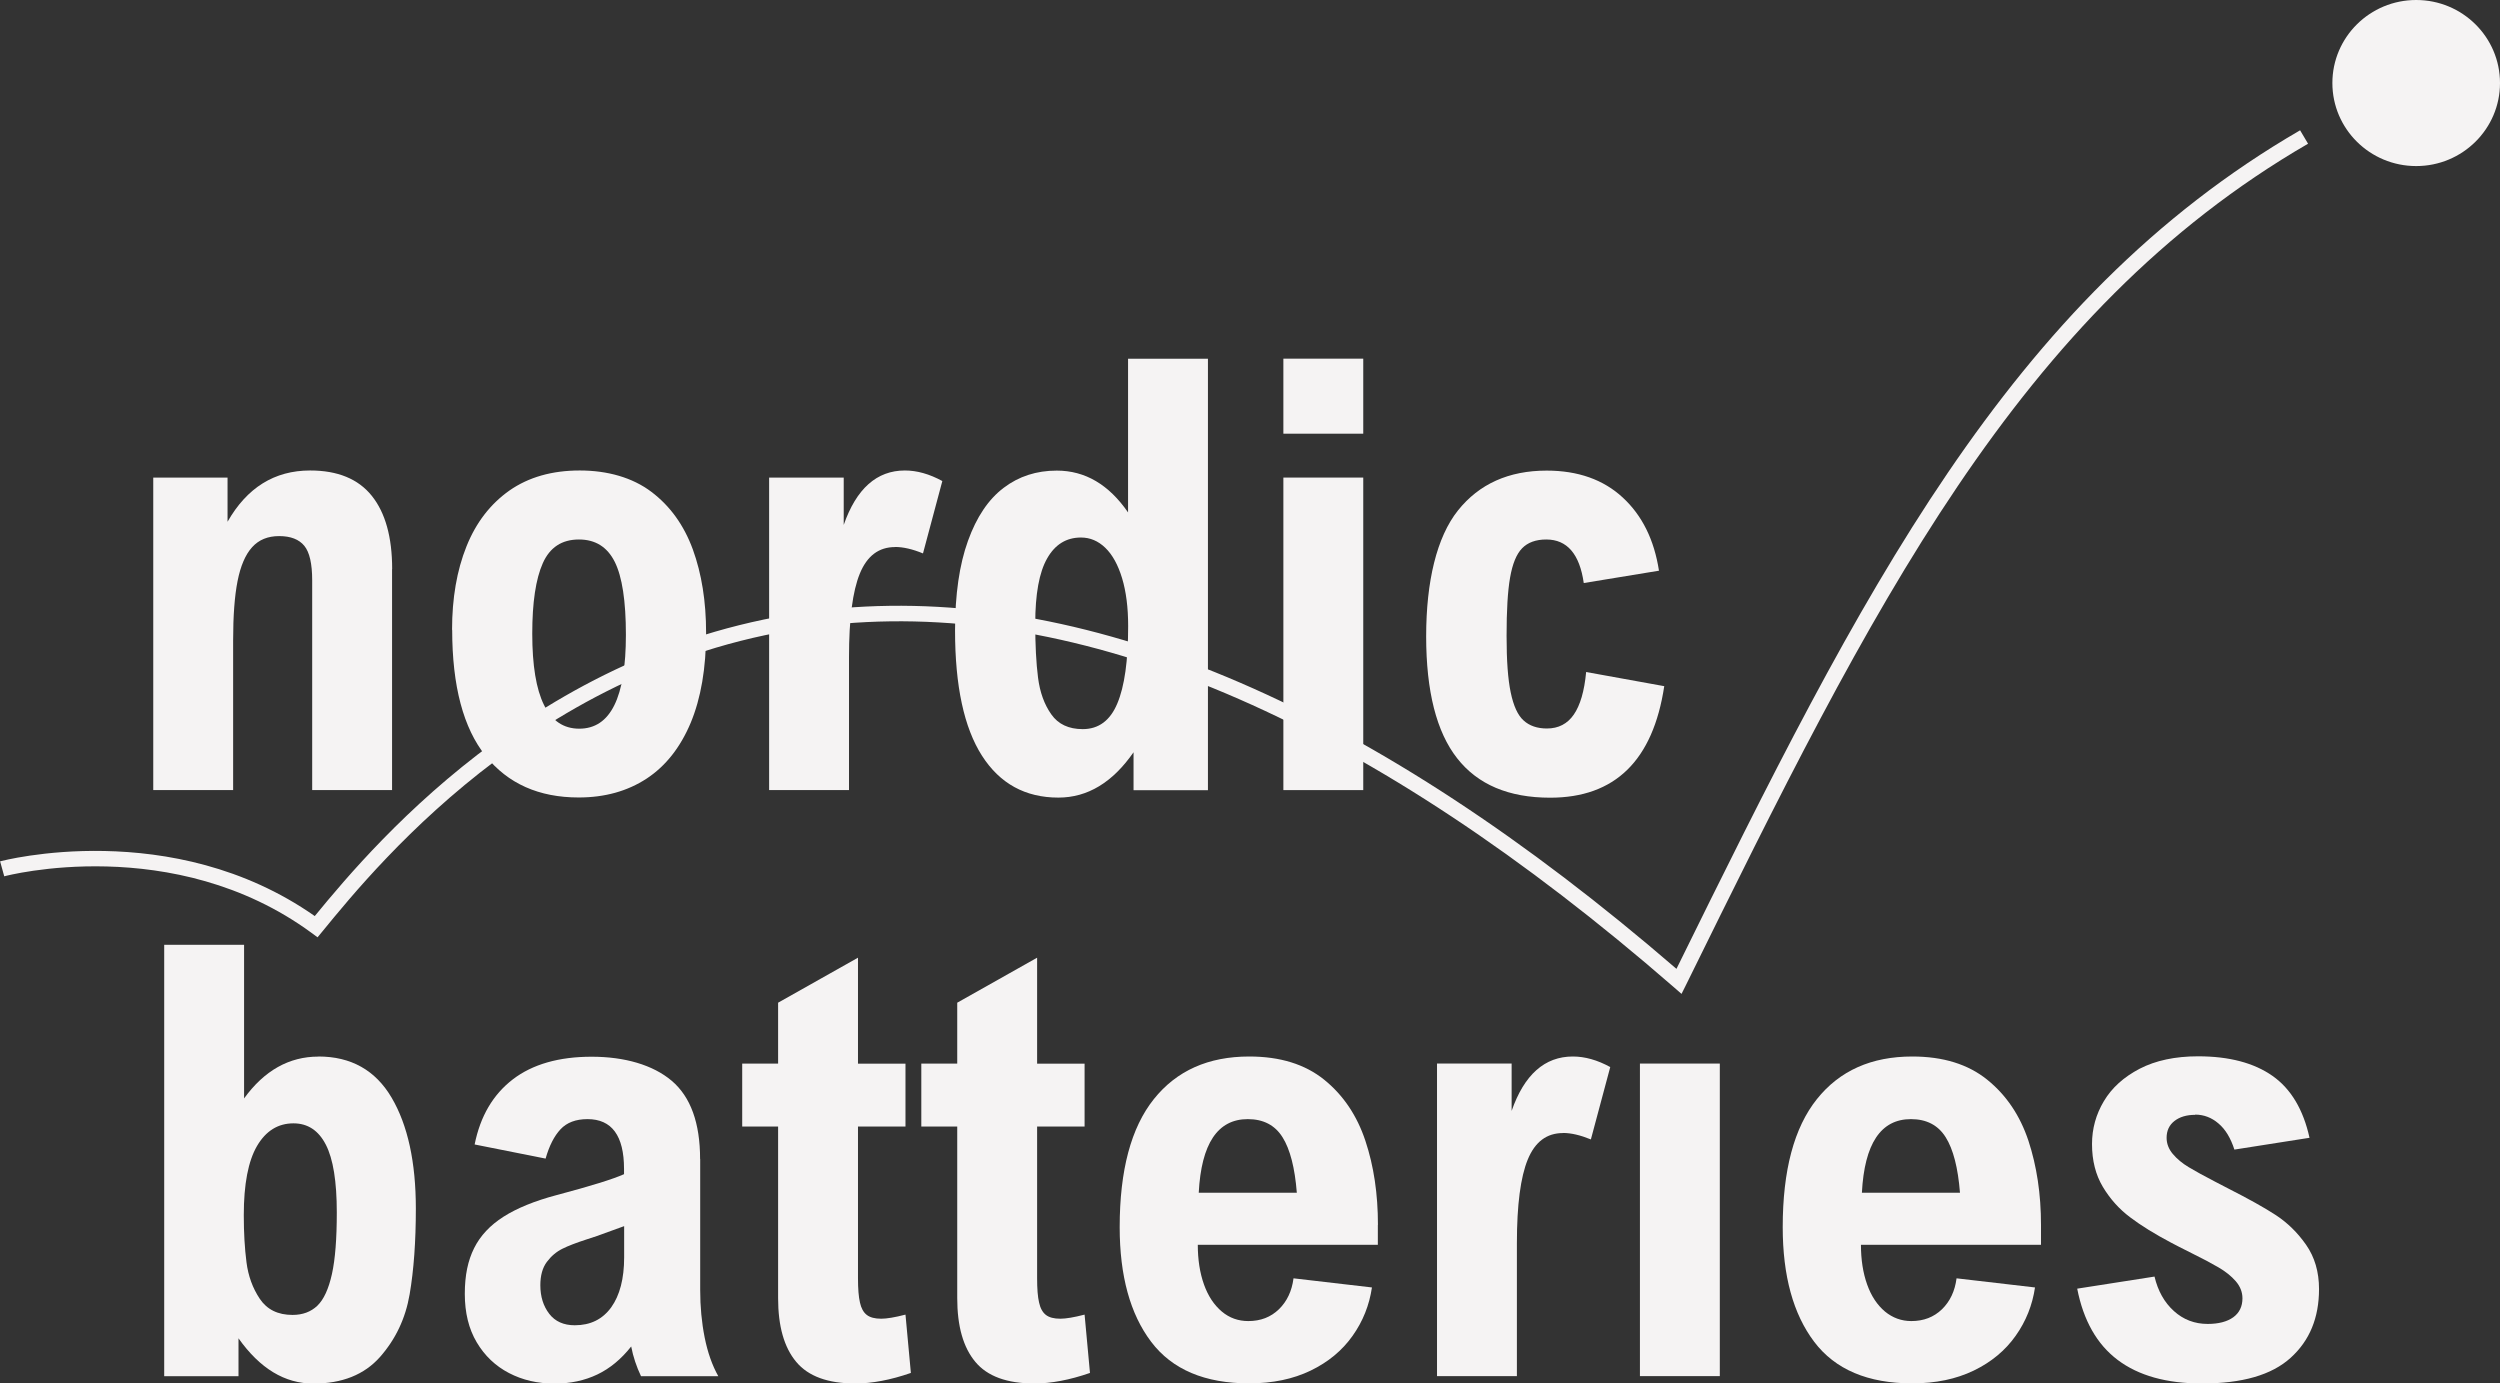 <?xml version="1.0" encoding="UTF-8"?>
<svg xmlns="http://www.w3.org/2000/svg" width="103" height="57" viewBox="0 0 103 57" fill="none">
  <rect x="0" y="0" width="103" height="57" fill="#333333" stroke="none"/>
  <g clip-path="url(#clip0_245_3382)">
    <path d="M69.279 40.948L68.963 40.673C56.537 29.866 45.022 24.82 34.744 25.694C22.824 26.699 15.641 35.492 13.279 38.38L13.083 38.617L12.836 38.435C7.153 34.267 0.243 36.083 0.175 36.104L0.004 35.487C0.072 35.47 7.081 33.616 12.968 37.742C15.552 34.588 22.803 26.057 34.688 25.056C45.056 24.178 56.63 29.178 69.07 39.917C76.654 24.52 82.716 12.357 94.764 5.368L95.092 5.921C83.113 12.868 77.089 25.094 69.467 40.572L69.279 40.948Z" fill="#F5F3F3"></path>
    <path d="M13.117 43.528C14.464 43.528 15.471 44.094 16.136 45.226C16.801 46.358 17.133 47.882 17.133 49.795C17.133 51.155 17.048 52.329 16.877 53.326C16.707 54.322 16.298 55.18 15.654 55.91C15.01 56.637 14.094 57.004 12.913 57.004C11.732 57.004 10.709 56.383 9.826 55.138V56.7H6.765V38.925H10.056V45.255C10.888 44.107 11.911 43.532 13.117 43.532V43.528ZM10.044 50.066C10.044 50.792 10.082 51.438 10.155 52.004C10.227 52.57 10.41 53.072 10.704 53.512C10.999 53.951 11.446 54.175 12.052 54.175C12.469 54.175 12.81 54.048 13.075 53.795C13.339 53.541 13.539 53.106 13.676 52.49C13.812 51.873 13.876 51.028 13.876 49.956C13.876 48.68 13.727 47.747 13.424 47.16C13.122 46.573 12.678 46.282 12.09 46.282C11.455 46.282 10.952 46.594 10.589 47.215C10.227 47.836 10.044 48.786 10.044 50.066Z" fill="#F5F3F3"></path>
    <path d="M28.848 47.747V53.144C28.848 53.833 28.908 54.483 29.032 55.104C29.155 55.72 29.343 56.253 29.594 56.7H26.41C26.222 56.303 26.086 55.898 26.005 55.475C25.595 55.995 25.131 56.379 24.611 56.628C24.086 56.878 23.502 57.004 22.85 57.004C22.155 57.004 21.529 56.861 20.97 56.569C20.412 56.278 19.968 55.856 19.64 55.302C19.312 54.749 19.15 54.082 19.15 53.309C19.15 52.536 19.278 51.937 19.533 51.425C19.789 50.91 20.194 50.48 20.744 50.129C21.294 49.779 22.023 49.479 22.931 49.238C24.334 48.866 25.259 48.579 25.71 48.376V48.157C25.71 46.793 25.207 46.108 24.206 46.108C23.724 46.108 23.353 46.248 23.093 46.527C22.833 46.805 22.628 47.206 22.479 47.734L19.555 47.152C19.789 45.986 20.314 45.095 21.128 44.47C21.938 43.849 23.025 43.537 24.376 43.537C25.728 43.537 26.896 43.87 27.676 44.529C28.456 45.192 28.844 46.269 28.844 47.756L28.848 47.747ZM24.479 50.961L24.146 51.071C23.745 51.202 23.421 51.324 23.174 51.447C22.927 51.569 22.709 51.751 22.53 51.991C22.351 52.232 22.262 52.553 22.262 52.95C22.262 53.419 22.385 53.812 22.628 54.128C22.871 54.445 23.225 54.601 23.681 54.601C24.325 54.601 24.824 54.356 25.182 53.862C25.536 53.368 25.715 52.68 25.715 51.801V50.517C25.323 50.661 24.909 50.813 24.479 50.965V50.961Z" fill="#F5F3F3"></path>
    <path d="M37.306 43.82V46.413H35.349V52.659C35.349 53.094 35.375 53.431 35.43 53.664C35.481 53.9 35.575 54.069 35.712 54.175C35.848 54.28 36.044 54.331 36.304 54.331C36.534 54.331 36.867 54.276 37.306 54.162L37.528 56.565C36.688 56.856 35.925 57 35.238 57C34.113 57 33.299 56.704 32.804 56.109C32.305 55.514 32.058 54.639 32.058 53.482V46.413H30.579V43.82H32.058V41.311L35.349 39.457V43.824H37.306V43.82Z" fill="#F5F3F3"></path>
    <path d="M44.685 43.82V46.413H42.729V52.659C42.729 53.094 42.754 53.431 42.81 53.664C42.861 53.9 42.955 54.069 43.091 54.175C43.227 54.28 43.423 54.331 43.684 54.331C43.914 54.331 44.246 54.276 44.685 54.162L44.907 56.565C44.067 56.856 43.304 57 42.618 57C41.492 57 40.678 56.704 40.184 56.109C39.685 55.514 39.438 54.639 39.438 53.482V46.413H37.958V43.82H39.438V41.311L42.729 39.457V43.824H44.685V43.82Z" fill="#F5F3F3"></path>
    <path d="M56.767 50.462V51.286H49.349C49.349 51.898 49.434 52.447 49.605 52.924C49.776 53.402 50.023 53.769 50.338 54.035C50.654 54.301 51.02 54.428 51.43 54.428C51.937 54.428 52.355 54.267 52.691 53.942C53.024 53.617 53.224 53.195 53.293 52.667L56.524 53.043C56.417 53.769 56.153 54.436 55.727 55.036C55.3 55.64 54.725 56.117 54 56.468C53.276 56.818 52.427 56.995 51.468 56.995C49.639 56.995 48.292 56.425 47.427 55.281C46.561 54.136 46.131 52.561 46.131 50.559C46.131 48.215 46.6 46.459 47.537 45.285C48.475 44.111 49.784 43.528 51.468 43.528C52.743 43.528 53.77 43.849 54.559 44.486C55.347 45.124 55.91 45.965 56.255 47.004C56.601 48.042 56.771 49.195 56.771 50.467L56.767 50.462ZM49.388 49.14H53.429C53.348 48.114 53.152 47.35 52.841 46.856C52.529 46.357 52.052 46.108 51.408 46.108C50.168 46.108 49.494 47.117 49.388 49.14Z" fill="#F5F3F3"></path>
    <path d="M64.394 46.682C63.724 46.682 63.242 47.046 62.944 47.772C62.646 48.498 62.496 49.647 62.496 51.214V56.696H59.205V43.819H62.279V45.77C62.799 44.275 63.643 43.528 64.799 43.528C65.297 43.528 65.809 43.671 66.342 43.963L65.544 46.944C65.11 46.767 64.73 46.678 64.394 46.678V46.682Z" fill="#F5F3F3"></path>
    <path d="M67.565 56.696V43.819H70.856V56.696H67.565Z" fill="#F5F3F3"></path>
    <path d="M84.089 50.462V51.286H76.671C76.671 51.898 76.756 52.447 76.927 52.924C77.097 53.402 77.345 53.769 77.66 54.035C77.98 54.297 78.342 54.428 78.747 54.428C79.254 54.428 79.672 54.267 80.009 53.942C80.342 53.617 80.542 53.195 80.61 52.667L83.842 53.043C83.735 53.769 83.471 54.436 83.044 55.036C82.618 55.64 82.043 56.117 81.318 56.468C80.593 56.818 79.749 56.995 78.786 56.995C76.957 56.995 75.61 56.425 74.744 55.281C73.879 54.136 73.448 52.561 73.448 50.559C73.448 48.215 73.917 46.459 74.855 45.285C75.793 44.111 77.102 43.528 78.786 43.528C80.06 43.528 81.088 43.849 81.876 44.486C82.665 45.124 83.228 45.965 83.573 47.004C83.914 48.042 84.089 49.195 84.089 50.467V50.462ZM76.71 49.14H80.751C80.67 48.114 80.474 47.35 80.163 46.856C79.851 46.357 79.374 46.108 78.73 46.108C77.49 46.108 76.816 47.117 76.71 49.14Z" fill="#F5F3F3"></path>
    <path d="M90.441 45.931C90.091 45.931 89.806 46.015 89.588 46.184C89.371 46.353 89.264 46.586 89.264 46.877C89.264 47.118 89.35 47.342 89.52 47.544C89.691 47.747 89.908 47.928 90.177 48.089C90.445 48.249 90.803 48.448 91.26 48.684L91.797 48.963C92.628 49.386 93.284 49.749 93.762 50.061C94.239 50.374 94.657 50.779 95.011 51.286C95.365 51.793 95.544 52.401 95.544 53.11C95.544 54.293 95.156 55.235 94.376 55.94C93.596 56.649 92.381 57 90.722 57C89.26 57 88.105 56.675 87.248 56.029C86.391 55.382 85.837 54.403 85.581 53.093L88.766 52.595C88.906 53.186 89.171 53.659 89.563 54.014C89.955 54.369 90.42 54.546 90.957 54.546C91.404 54.546 91.758 54.453 92.01 54.272C92.261 54.09 92.389 53.828 92.389 53.49C92.389 53.233 92.295 52.996 92.112 52.785C91.929 52.574 91.69 52.384 91.4 52.215C91.11 52.046 90.748 51.852 90.317 51.641C89.887 51.425 89.597 51.278 89.448 51.197C88.778 50.843 88.216 50.496 87.764 50.154C87.312 49.816 86.937 49.398 86.638 48.9C86.34 48.401 86.191 47.815 86.191 47.135C86.191 46.505 86.353 45.914 86.681 45.365C87.009 44.816 87.499 44.373 88.156 44.031C88.812 43.693 89.614 43.52 90.56 43.52C91.839 43.52 92.862 43.79 93.626 44.326C94.389 44.862 94.896 45.716 95.152 46.877L92.057 47.363C91.903 46.885 91.686 46.526 91.4 46.286C91.119 46.045 90.799 45.922 90.441 45.922V45.931Z" fill="#F5F3F3"></path>
    <path d="M99.547 6.842C101.454 6.842 103 5.31 103 3.421C103 1.532 101.454 0 99.547 0C97.64 0 96.094 1.532 96.094 3.421C96.094 5.31 97.64 6.842 99.547 6.842Z" fill="#F5F3F3"></path>
    <path d="M16.153 23.447V32.552H12.862V23.907C12.862 23.227 12.755 22.754 12.538 22.488C12.32 22.222 11.975 22.087 11.502 22.087C11.029 22.087 10.666 22.239 10.389 22.543C10.112 22.847 9.912 23.312 9.788 23.937C9.664 24.562 9.605 25.381 9.605 26.39V32.552H6.314V19.676H9.375V21.496C10.176 20.09 11.31 19.384 12.777 19.384C13.911 19.384 14.759 19.731 15.317 20.427C15.876 21.124 16.157 22.129 16.157 23.447H16.153Z" fill="#F5F3F3"></path>
    <path d="M18.625 25.947C18.625 24.646 18.822 23.502 19.218 22.514C19.614 21.525 20.207 20.761 20.991 20.208C21.78 19.659 22.744 19.384 23.886 19.384C25.029 19.384 26.06 19.676 26.836 20.263C27.612 20.85 28.179 21.639 28.546 22.64C28.908 23.637 29.091 24.782 29.091 26.065C29.091 27.526 28.878 28.768 28.456 29.782C28.03 30.795 27.424 31.564 26.64 32.079C25.851 32.594 24.922 32.856 23.843 32.856C22.202 32.856 20.923 32.286 20.007 31.142C19.09 29.997 18.63 28.266 18.63 25.947H18.625ZM23.852 22.227C23.149 22.227 22.654 22.552 22.364 23.202C22.074 23.852 21.929 24.82 21.929 26.108C21.929 28.718 22.573 30.022 23.865 30.022C25.157 30.022 25.787 28.734 25.787 26.154C25.787 24.765 25.634 23.759 25.327 23.147C25.02 22.535 24.53 22.227 23.852 22.227Z" fill="#F5F3F3"></path>
    <path d="M36.876 22.539C36.206 22.539 35.725 22.902 35.426 23.629C35.128 24.355 34.979 25.504 34.979 27.07V32.552H31.688V19.676H34.761V21.627C35.281 20.132 36.125 19.384 37.281 19.384C37.779 19.384 38.291 19.528 38.824 19.819L38.027 22.801C37.596 22.623 37.212 22.535 36.876 22.535V22.539Z" fill="#F5F3F3"></path>
    <path d="M46.702 32.556V30.994C45.837 32.24 44.805 32.861 43.607 32.861C42.243 32.861 41.194 32.286 40.456 31.133C39.719 29.98 39.348 28.262 39.348 25.973C39.348 24.494 39.527 23.261 39.881 22.282C40.235 21.298 40.725 20.571 41.352 20.098C41.974 19.625 42.703 19.389 43.539 19.389C44.707 19.389 45.683 19.963 46.476 21.112V14.781H49.767V32.556H46.706H46.702ZM42.652 25.694C42.652 26.576 42.69 27.316 42.767 27.919C42.844 28.523 43.027 29.026 43.313 29.431C43.598 29.837 44.029 30.04 44.609 30.04C45.261 30.04 45.739 29.689 46.033 28.984C46.331 28.279 46.48 27.218 46.48 25.795C46.48 25.027 46.395 24.368 46.229 23.819C46.062 23.27 45.832 22.852 45.538 22.569C45.244 22.286 44.911 22.146 44.536 22.146C43.931 22.146 43.466 22.434 43.142 23.008C42.814 23.582 42.652 24.478 42.652 25.698V25.694Z" fill="#F5F3F3"></path>
    <path d="M52.875 17.868V14.777H56.166V17.868H52.875ZM52.875 32.552V19.676H56.166V32.552H52.875Z" fill="#F5F3F3"></path>
    <path d="M68.359 23.511L65.251 24.021C65.08 22.826 64.564 22.227 63.708 22.227C63.277 22.227 62.944 22.349 62.71 22.59C62.475 22.831 62.313 23.236 62.215 23.798C62.117 24.359 62.071 25.157 62.071 26.192C62.071 27.227 62.126 27.974 62.241 28.528C62.356 29.081 62.531 29.469 62.774 29.685C63.013 29.904 63.337 30.014 63.733 30.014C64.206 30.014 64.577 29.824 64.841 29.44C65.106 29.055 65.276 28.473 65.349 27.687L68.567 28.27C68.103 31.336 66.534 32.865 63.865 32.865C62.16 32.865 60.881 32.324 60.033 31.239C59.184 30.158 58.758 28.481 58.758 26.218C58.758 23.954 59.193 22.13 60.067 21.032C60.941 19.938 62.16 19.389 63.724 19.389C65.012 19.389 66.061 19.76 66.858 20.499C67.659 21.238 68.154 22.244 68.35 23.515L68.359 23.511Z" fill="#F5F3F3"></path>
  </g>
  <defs>
    <clipPath id="clip0_245_3382">
      <rect width="103" height="57" fill="white"></rect>
    </clipPath>
  </defs>
</svg>
